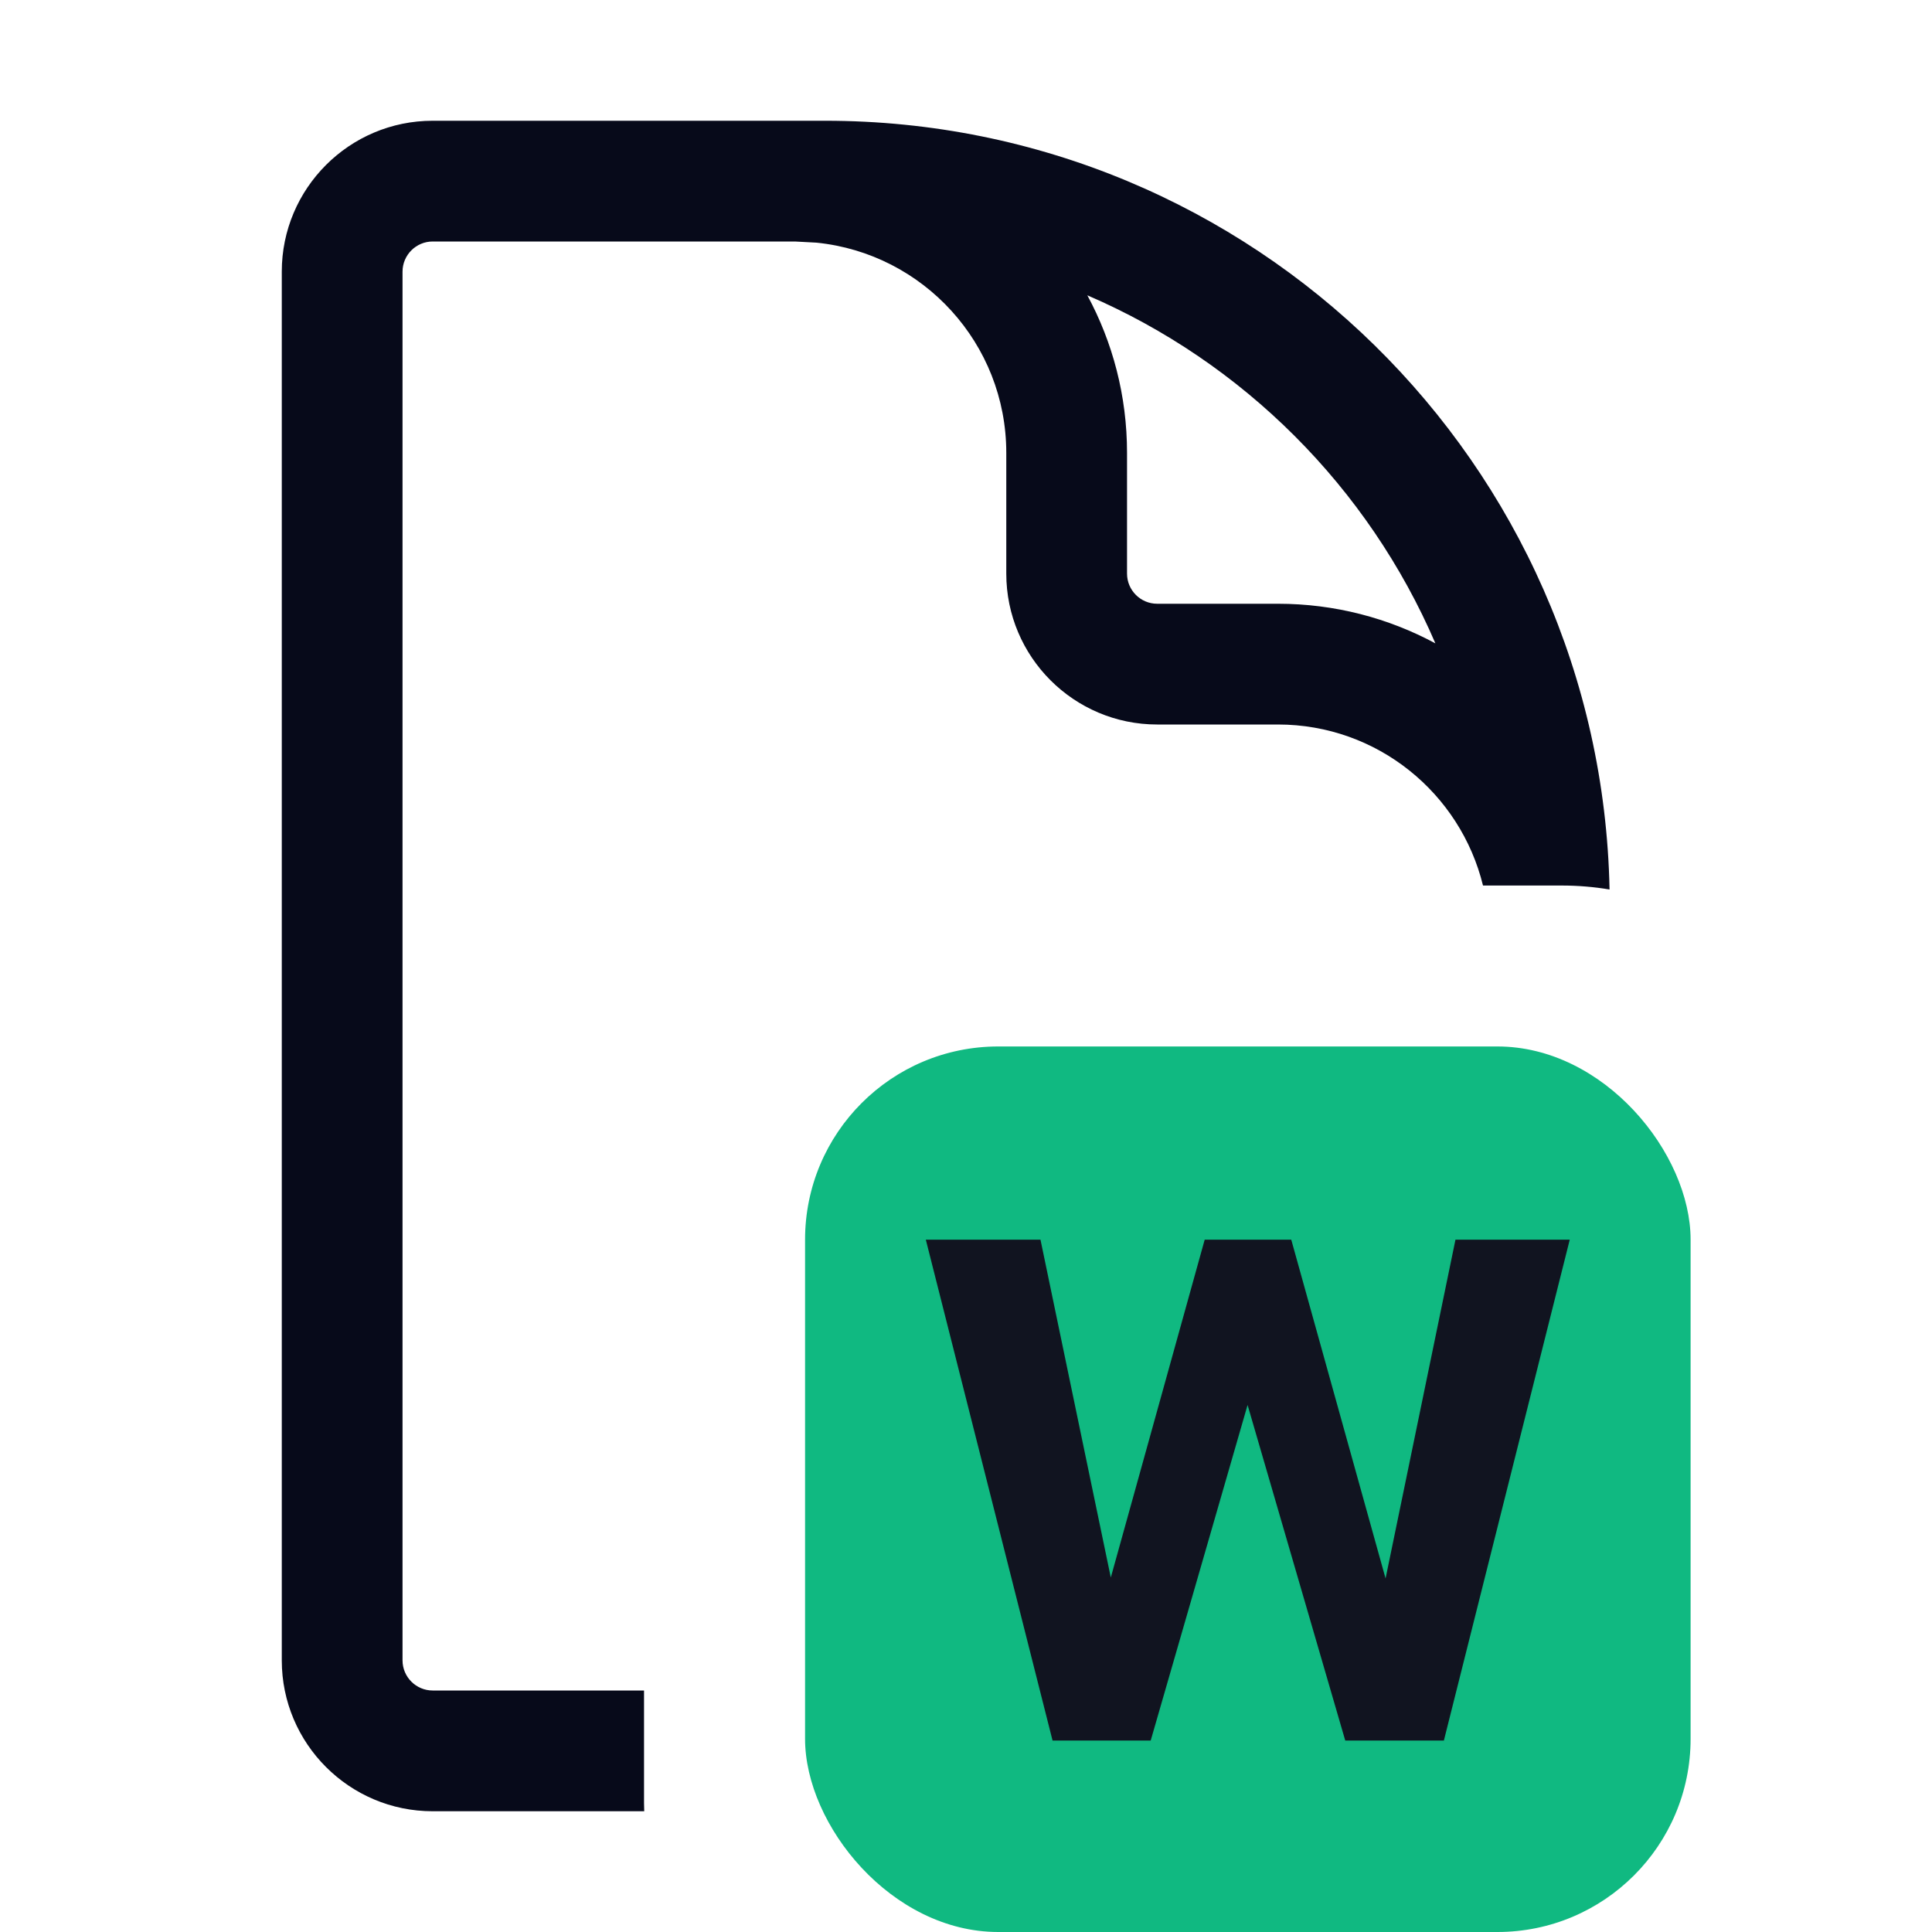 <svg width="20" height="20" viewBox="0 0 20 20" fill="none" xmlns="http://www.w3.org/2000/svg">
<g clip-path="url(#clip0_3100_12988)">
<path d="M8.542 1.25C12.973 1.25 16.573 4.798 16.662 9.208C16.501 9.181 16.336 9.167 16.167 9.167H15.352C15.118 8.211 14.258 7.5 13.229 7.5H11.979C11.117 7.5 10.417 6.8 10.417 5.938V4.688C10.417 3.555 9.556 2.624 8.453 2.512L8.229 2.5H4.479C4.307 2.5 4.167 2.64 4.167 2.812V17.188C4.167 17.36 4.307 17.5 4.479 17.5H6.667V18.667C6.667 18.695 6.668 18.722 6.669 18.75H4.479C3.617 18.75 2.917 18.05 2.917 17.188V2.812C2.917 1.95 3.617 1.25 4.479 1.25H8.542ZM11.256 3.057C11.518 3.542 11.667 4.097 11.667 4.688V5.938C11.667 6.11 11.807 6.25 11.979 6.25H13.229C13.819 6.25 14.374 6.399 14.859 6.66C14.165 5.046 12.87 3.751 11.256 3.057Z" fill="#070a1a"/>
<rect x="8.334" y="10.833" width="9.167" height="9.167" rx="2" fill="#10b981"/>
<path d="M11.376 16.773L12.471 12.833H13.367L13.016 14.194L11.912 18.018H11.242L11.376 16.773ZM10.771 12.833L11.593 16.782L11.667 18.018H10.896L9.584 12.833H10.771ZM14.264 16.725L15.067 12.833H16.25L14.947 18.018H14.176L14.264 16.725ZM13.367 12.833L14.453 16.734L14.596 18.018H13.926L12.813 14.194L12.471 12.833H13.367Z" fill="#111420"/>
</g>
<defs>
<clipPath id="clip0_3100_12988">
<rect width="20" height="20" fill="white"/>
</clipPath>
</defs>
</svg>
